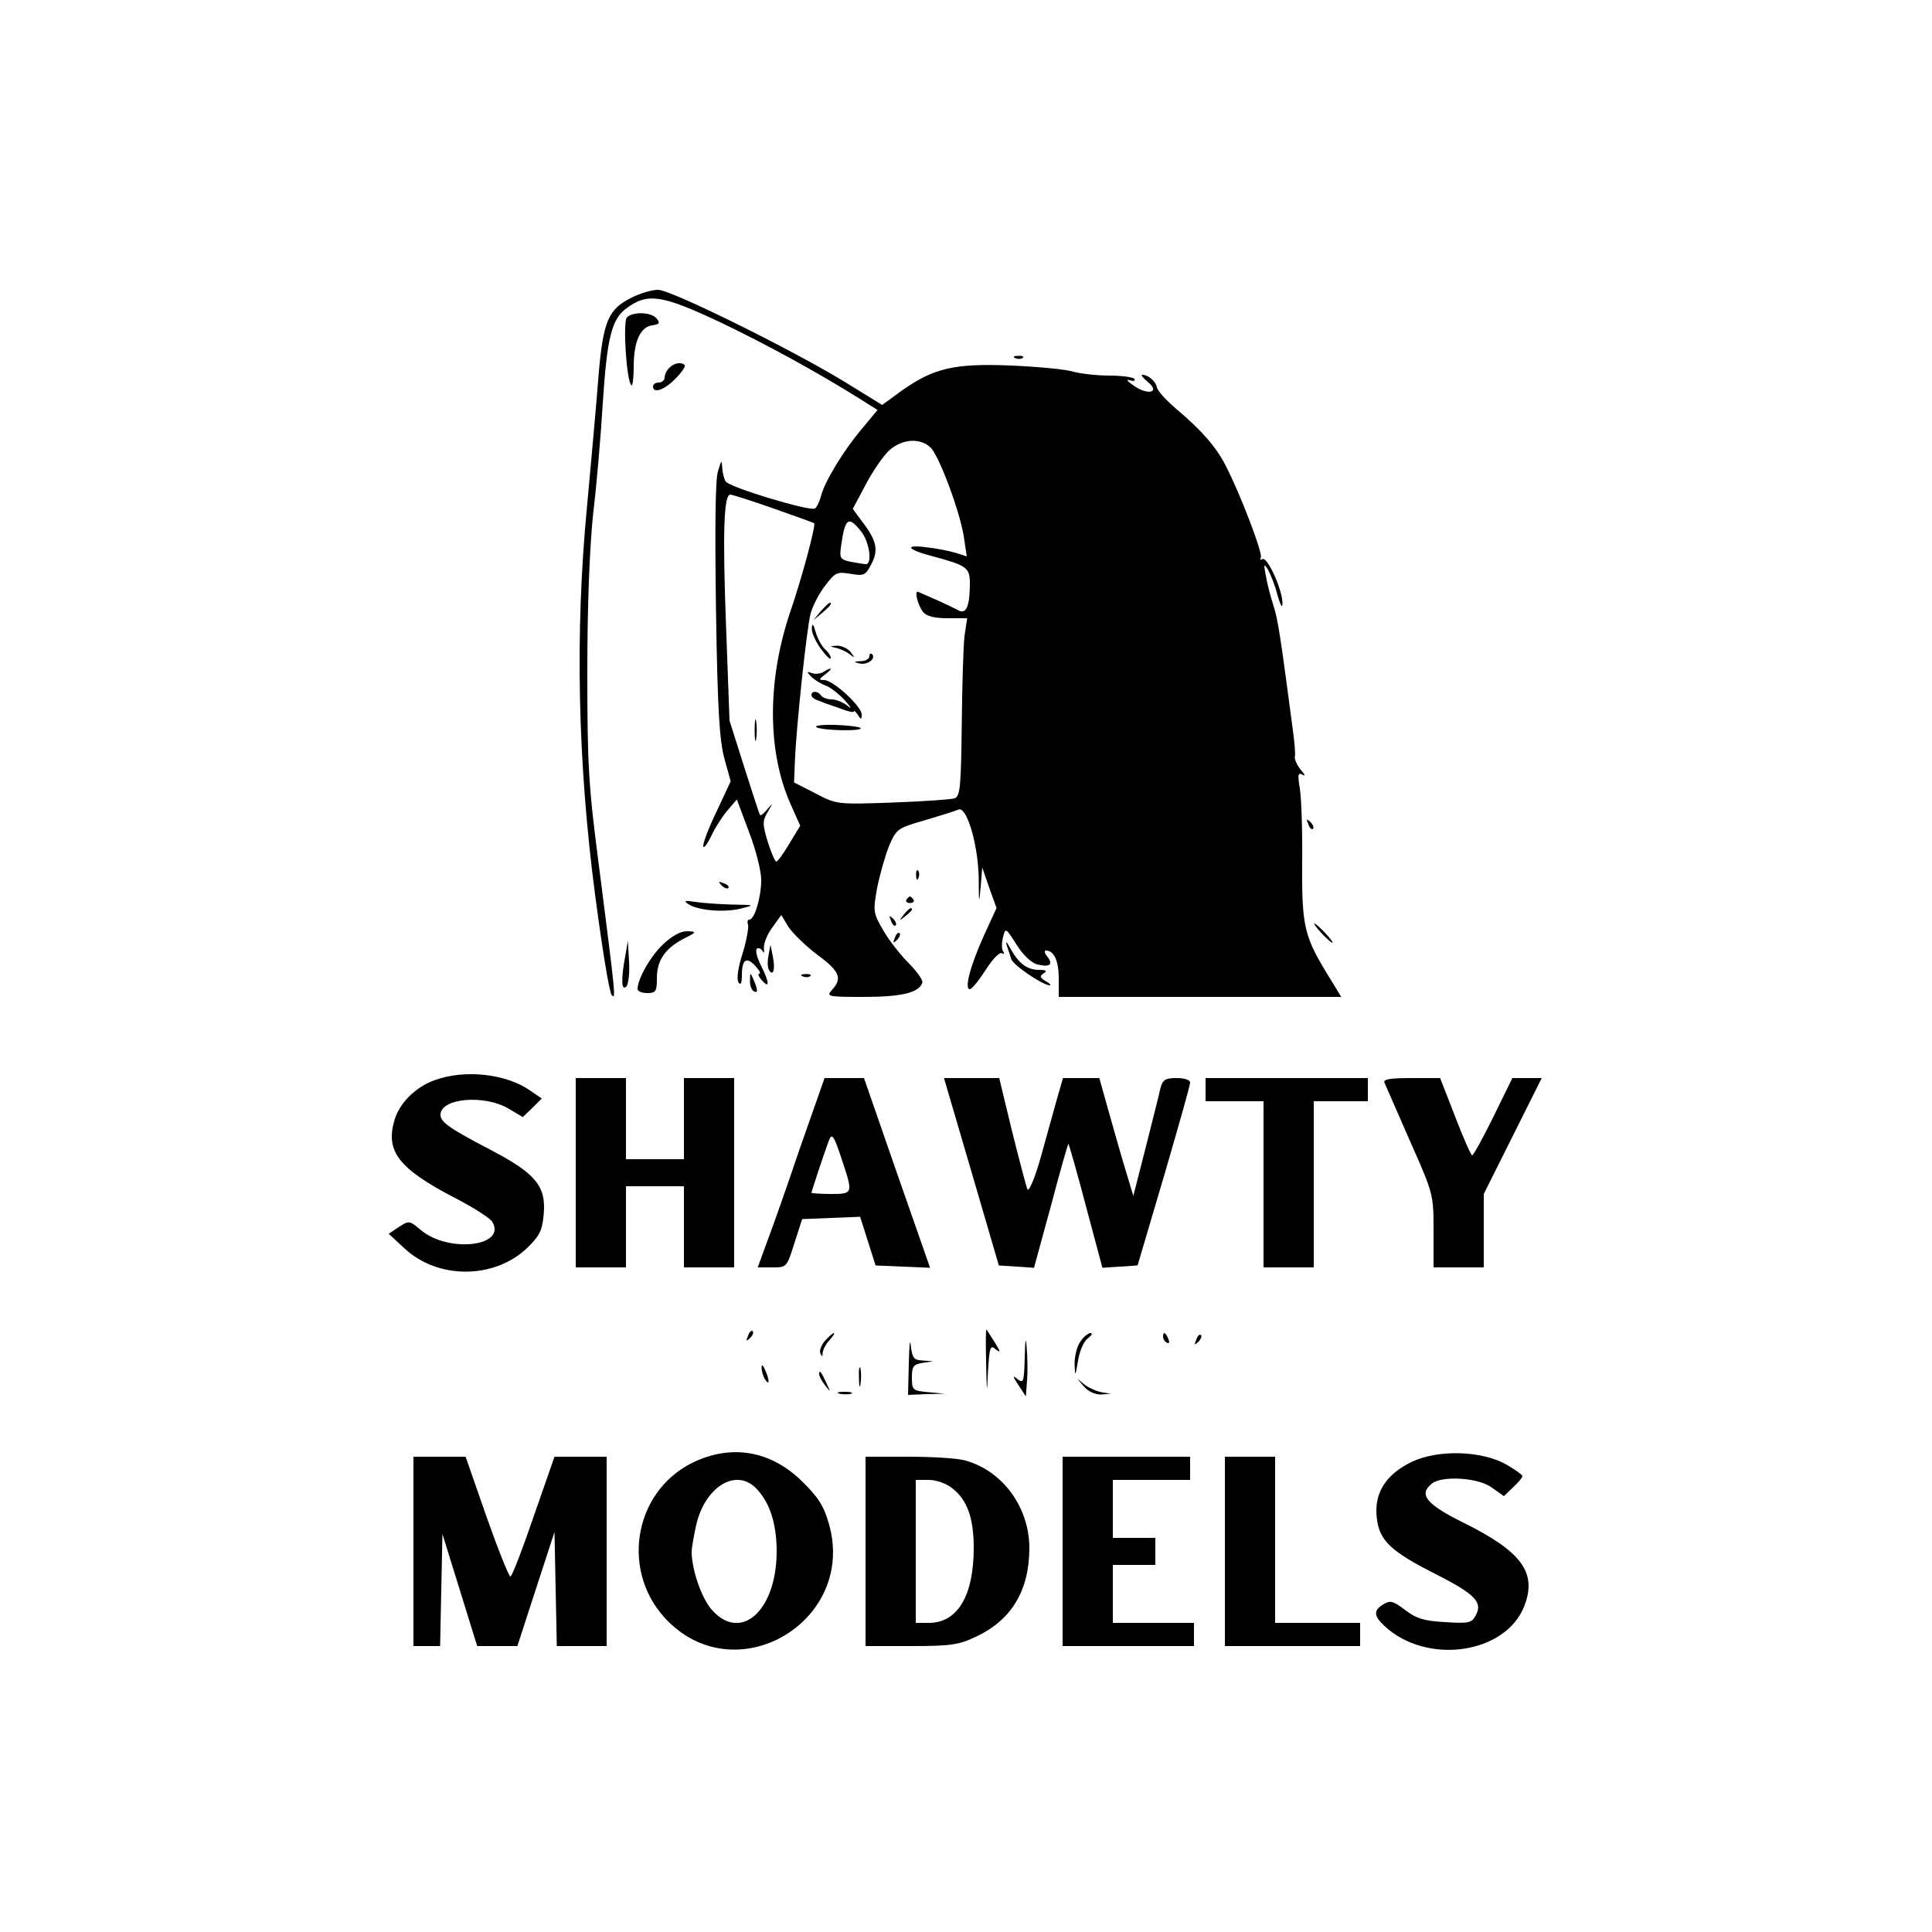<?xml version="1.0" standalone="no"?>
<!DOCTYPE svg PUBLIC "-//W3C//DTD SVG 20010904//EN"
 "http://www.w3.org/TR/2001/REC-SVG-20010904/DTD/svg10.dtd">
<svg version="1.0" xmlns="http://www.w3.org/2000/svg"
 width="500pt" height="500pt" viewBox="0 0 500 500"
 preserveAspectRatio="xMidYMid meet">

<g transform="translate(0,500) scale(0.1,-0.1)"
fill="#000000" stroke="none">
<path d="M1635 4230 c-61 -30 -74 -61 -86 -202 -5 -68 -19 -221 -30 -341 -31
-323 -24 -659 21 -1002 18 -137 37 -254 43 -260 11 -12 11 -9 -32 327 -28 214
-31 264 -31 510 0 178 6 320 15 408 9 74 20 203 25 287 11 169 23 217 61 245
55 41 92 35 243 -36 123 -59 253 -130 369 -203 l38 -24 -39 -47 c-50 -59 -98
-139 -107 -175 -4 -15 -11 -30 -16 -33 -13 -8 -222 55 -231 70 -4 6 -8 22 -9
36 -1 21 -2 20 -11 -10 -7 -22 -8 -152 -5 -360 4 -258 9 -337 22 -384 l16 -58
-35 -75 c-20 -41 -36 -82 -36 -92 0 -9 9 2 20 24 10 22 30 53 43 68 l24 28 31
-83 c18 -46 32 -102 32 -125 0 -45 -17 -103 -31 -103 -4 0 -6 -6 -3 -13 2 -7
-4 -41 -14 -74 -12 -37 -16 -66 -11 -75 6 -9 9 -3 9 19 0 40 12 48 35 23 10
-11 15 -20 10 -20 -4 0 -2 -7 5 -15 22 -26 22 -9 1 33 -12 23 -17 43 -12 47 5
3 12 -1 15 -7 3 -7 4 -3 3 9 -1 11 9 36 22 53 l23 32 18 -30 c11 -17 44 -49
74 -72 59 -43 67 -62 39 -92 -15 -17 -12 -18 83 -18 97 0 143 11 151 37 2 6
-13 28 -35 50 -21 21 -51 59 -66 85 -26 45 -27 49 -16 110 7 35 21 84 31 109
19 44 22 46 92 66 40 12 79 24 88 28 22 8 52 -97 52 -185 0 -59 1 -60 5 -15
l4 50 18 -52 19 -53 -33 -72 c-35 -78 -51 -138 -36 -138 5 0 23 22 41 50 17
27 36 47 42 43 6 -3 7 -1 3 5 -4 6 -4 23 0 37 6 25 7 24 35 -20 17 -27 38 -47
54 -51 32 -8 42 0 25 21 -7 8 -8 15 -3 15 21 0 33 -27 33 -72 l0 -48 366 0
365 0 -26 43 c-70 112 -76 136 -75 301 1 83 -2 171 -6 195 -6 36 -5 43 7 36 8
-5 6 1 -4 12 -10 12 -17 27 -16 35 2 7 -1 38 -5 68 -32 242 -39 290 -51 325
-7 22 -16 56 -19 75 -6 31 -5 33 6 15 6 -11 18 -40 24 -65 8 -27 13 -36 13
-22 1 33 -39 123 -52 115 -5 -3 -7 -2 -4 4 6 10 -54 167 -91 238 -25 49 -62
91 -127 146 -27 23 -50 48 -51 57 -3 15 -22 32 -38 32 -4 0 2 -8 14 -18 34
-28 1 -36 -36 -10 -16 11 -21 17 -11 14 10 -3 16 -2 13 3 -3 5 -33 9 -65 9
-33 0 -75 5 -93 10 -18 6 -91 13 -161 16 -147 6 -201 -6 -286 -67 l-48 -35
-99 61 c-140 85 -448 237 -481 237 -16 0 -46 -9 -68 -20z m774 -389 c22 -22
77 -169 86 -234 l7 -47 -28 9 c-16 5 -51 12 -79 15 -57 7 -46 -7 20 -24 86
-23 95 -29 95 -69 0 -59 -9 -81 -29 -71 -9 5 -34 17 -56 27 -22 9 -43 19 -48
21 -12 6 -2 -34 12 -52 9 -11 30 -16 64 -16 l50 0 -7 -47 c-3 -27 -6 -130 -7
-230 -2 -157 -4 -183 -18 -189 -9 -3 -81 -8 -161 -11 -144 -5 -145 -5 -200 24
l-55 28 2 50 c3 89 31 351 41 388 6 20 22 52 38 72 25 33 30 36 65 30 35 -6
39 -4 54 25 19 36 14 61 -23 109 l-25 34 34 64 c19 36 47 76 62 89 34 29 80
31 106 5z m-407 -157 c57 -20 104 -37 105 -38 5 -4 -30 -137 -63 -233 -59
-177 -58 -359 2 -494 l25 -56 -28 -46 c-15 -26 -31 -47 -34 -47 -3 0 -13 23
-22 51 -14 47 -14 54 0 78 14 24 14 24 -1 7 -9 -11 -17 -18 -19 -15 -2 2 -20
58 -41 124 l-38 120 -9 245 c-9 240 -6 340 11 340 5 0 55 -16 112 -36z m227
-60 c21 -26 29 -84 12 -84 -5 0 -22 3 -39 6 -28 6 -30 9 -25 43 10 71 19 77
52 35z"/>
<path d="M2124 3418 l-19 -23 23 19 c21 18 27 26 19 26 -2 0 -12 -10 -23 -22z"/>
<path d="M2101 3374 c-1 -11 10 -35 24 -54 14 -19 25 -29 25 -23 0 6 -7 16
-15 23 -8 7 -19 27 -24 44 -6 21 -9 25 -10 10z"/>
<path d="M2165 3323 c11 -3 27 -10 35 -17 13 -10 13 -9 1 7 -7 9 -23 16 -35
16 -20 -1 -20 -2 -1 -6z"/>
<path d="M2250 3302 c0 -7 -10 -13 -22 -13 -19 -1 -20 -2 -4 -6 20 -5 44 12
33 24 -4 3 -7 1 -7 -5z"/>
<path d="M2131 3261 c-8 -5 -21 -6 -30 -3 -14 5 -14 4 -1 -10 9 -8 25 -18 36
-22 11 -3 34 -21 50 -38 16 -18 20 -25 8 -15 -11 9 -30 17 -42 17 -11 0 -24 5
-27 10 -8 12 -25 13 -25 1 0 -5 8 -11 18 -14 9 -4 34 -13 55 -20 20 -8 37 -12
37 -8 0 3 5 -1 10 -9 8 -13 10 -13 10 1 0 21 -74 89 -97 89 -15 0 -14 2 3 15
21 16 17 20 -5 6z"/>
<path d="M2113 3118 c14 -9 123 -11 114 -2 -3 3 -33 7 -66 8 -33 1 -55 -2 -48
-6z"/>
<path d="M1953 3110 c0 -25 2 -35 4 -22 2 12 2 32 0 45 -2 12 -4 2 -4 -23z"/>
<path d="M1622 4178 c-10 -13 -1 -163 12 -175 3 -4 6 18 6 48 0 65 17 103 48
107 19 3 21 6 11 18 -14 17 -63 18 -77 2z"/>
<path d="M2628 4073 c7 -3 16 -2 19 1 4 3 -2 6 -13 5 -11 0 -14 -3 -6 -6z"/>
<path d="M1732 4048 c-7 -7 -12 -18 -12 -25 0 -7 -7 -13 -15 -13 -8 0 -15 -4
-15 -10 0 -19 29 -10 58 20 16 16 27 32 24 35 -9 9 -27 6 -40 -7z"/>
<path d="M3386 2867 c3 -10 9 -15 12 -12 3 3 0 11 -7 18 -10 9 -11 8 -5 -6z"/>
<path d="M2371 2734 c0 -11 3 -14 6 -6 3 7 2 16 -1 19 -3 4 -6 -2 -5 -13z"/>
<path d="M1867 2709 c7 -7 15 -10 18 -7 3 3 -2 9 -12 12 -14 6 -15 5 -6 -5z"/>
<path d="M2346 2672 c-3 -5 1 -9 9 -9 8 0 12 4 9 9 -3 4 -7 8 -9 8 -2 0 -6 -4
-9 -8z"/>
<path d="M1780 2661 c24 -17 91 -23 135 -13 40 10 40 10 -21 11 -34 1 -77 4
-95 7 -26 4 -30 3 -19 -5z"/>
<path d="M2339 2633 c-13 -16 -12 -17 4 -4 9 7 17 15 17 17 0 8 -8 3 -21 -13z"/>
<path d="M2306 2617 c3 -10 9 -15 12 -12 3 3 0 11 -7 18 -10 9 -11 8 -5 -6z"/>
<path d="M3420 2585 c13 -14 26 -25 28 -25 3 0 -5 11 -18 25 -13 14 -26 25
-28 25 -3 0 5 -11 18 -25z"/>
<path d="M1716 2556 c-32 -30 -66 -89 -66 -116 0 -5 11 -10 25 -10 22 0 25 4
25 38 0 46 20 76 68 102 36 18 36 19 10 20 -17 0 -39 -12 -62 -34z"/>
<path d="M2316 2573 c-6 -14 -5 -15 5 -6 7 7 10 15 7 18 -3 3 -9 -2 -12 -12z"/>
<path d="M2605 2555 c4 -11 9 -28 12 -37 5 -16 82 -68 100 -68 4 0 0 5 -11 11
-15 9 -16 13 -5 20 10 6 7 9 -12 9 -31 0 -52 16 -74 55 -9 17 -13 21 -10 10z"/>
<path d="M1618 2525 c-11 -59 -10 -91 3 -78 5 5 9 34 7 64 l-3 54 -7 -40z"/>
<path d="M1989 2528 c-3 -15 -3 -32 1 -38 11 -19 17 2 10 35 l-6 30 -5 -27z"/>
<path d="M1941 2463 c-1 -12 4 -25 9 -28 12 -7 12 2 0 30 -8 19 -9 19 -9 -2z"/>
<path d="M2078 2473 c7 -3 16 -2 19 1 4 3 -2 6 -13 5 -11 0 -14 -3 -6 -6z"/>
<path d="M1126 2205 c-51 -18 -94 -61 -106 -107 -22 -78 13 -123 155 -197 49
-25 94 -54 99 -63 38 -64 -113 -81 -184 -22 -30 25 -31 26 -57 9 l-27 -18 41
-38 c86 -80 230 -80 316 0 33 32 40 45 44 87 7 74 -20 107 -139 169 -105 55
-128 71 -128 90 0 43 113 53 176 16 l37 -22 25 24 24 24 -29 20 c-62 44 -169
56 -247 28z"/>
<path d="M1490 1965 l0 -245 65 0 65 0 0 105 0 105 75 0 75 0 0 -105 0 -105
65 0 65 0 0 245 0 245 -65 0 -65 0 0 -105 0 -105 -75 0 -75 0 0 105 0 105 -65
0 -65 0 0 -245z"/>
<path d="M2070 2028 c-34 -101 -73 -211 -86 -245 l-23 -63 38 0 c37 0 37 0 57
63 l20 62 75 3 75 3 20 -63 20 -63 71 -3 70 -3 -86 246 -85 245 -51 0 -51 0
-64 -182z m109 -30 c29 -87 29 -88 -29 -88 -27 0 -50 2 -50 3 0 3 33 103 45
135 8 21 13 14 34 -50z"/>
<path d="M2514 1968 l71 -243 46 -3 45 -3 44 161 c23 88 44 160 45 160 1 0 22
-72 45 -160 l43 -161 45 3 46 3 68 230 c37 127 68 236 68 243 0 7 -13 12 -35
12 -29 0 -36 -4 -42 -27 -3 -16 -21 -84 -38 -153 l-32 -125 -21 70 c-12 39
-31 107 -44 153 l-23 82 -47 0 -47 0 -15 -52 c-8 -29 -27 -97 -42 -151 -15
-54 -31 -92 -35 -85 -3 7 -21 75 -40 151 l-33 137 -72 0 -71 0 71 -242z"/>
<path d="M3120 2180 l0 -30 75 0 75 0 0 -215 0 -215 65 0 65 0 0 215 0 215 70
0 70 0 0 30 0 30 -210 0 -210 0 0 -30z"/>
<path d="M3583 2198 c3 -7 33 -75 66 -151 61 -137 61 -139 61 -233 l0 -94 65
0 65 0 0 95 0 95 75 150 75 150 -38 0 -38 0 -49 -100 c-27 -55 -52 -100 -55
-100 -3 0 -23 45 -44 100 l-39 100 -75 0 c-55 0 -73 -3 -69 -12z"/>
<path d="M1936 1543 c-6 -14 -5 -15 5 -6 7 7 10 15 7 18 -3 3 -9 -2 -12 -12z"/>
<path d="M2552 1474 c2 -84 2 -85 5 -21 4 62 6 67 20 55 13 -10 13 -7 -2 17
-11 17 -20 32 -22 34 -2 2 -2 -36 -1 -85z"/>
<path d="M2136 1531 c-10 -11 -16 -26 -13 -33 4 -10 6 -10 6 1 1 8 8 23 18 33
9 10 14 18 11 18 -3 0 -13 -9 -22 -19z"/>
<path d="M2352 1473 l-2 -83 48 2 47 1 -42 4 c-41 4 -43 5 -43 38 0 29 4 34
28 38 l27 4 -27 2 c-23 1 -27 6 -31 39 -2 20 -4 0 -5 -45z"/>
<path d="M2652 1486 c-2 -63 -3 -67 -19 -55 -13 11 -13 8 3 -16 l19 -29 3 42
c2 23 1 61 -1 85 -2 29 -4 22 -5 -27z"/>
<path d="M2796 1528 c-9 -12 -15 -38 -15 -58 1 -34 2 -33 9 9 4 25 15 50 25
57 10 8 14 14 7 14 -6 0 -18 -10 -26 -22z"/>
<path d="M3010 1541 c0 -6 4 -13 10 -16 6 -3 7 1 4 9 -7 18 -14 21 -14 7z"/>
<path d="M3096 1533 c-6 -14 -5 -15 5 -6 7 7 10 15 7 18 -3 3 -9 -2 -12 -12z"/>
<path d="M1971 1460 c0 -8 4 -22 9 -30 12 -18 12 -2 0 25 -6 13 -9 15 -9 5z"/>
<path d="M2223 1435 c0 -22 2 -30 4 -17 2 12 2 30 0 40 -3 9 -5 -1 -4 -23z"/>
<path d="M2120 1444 c0 -6 7 -19 16 -30 14 -18 14 -18 3 6 -14 31 -19 36 -19
24z"/>
<path d="M2804 1413 c12 -14 29 -22 45 -22 l26 2 -25 4 c-14 3 -34 12 -45 21
-20 17 -20 17 -1 -5z"/>
<path d="M2173 1393 c9 -2 23 -2 30 0 6 3 -1 5 -18 5 -16 0 -22 -2 -12 -5z"/>
<path d="M1791 1214 c-155 -78 -186 -289 -60 -412 183 -179 486 7 414 255 -13
46 -28 69 -70 110 -82 80 -184 96 -284 47z m167 -67 c35 -37 52 -91 52 -164
-1 -152 -93 -234 -168 -149 -27 31 -52 104 -52 151 0 8 5 37 11 65 22 102 104
153 157 97z"/>
<path d="M3654 1217 c-68 -33 -98 -81 -91 -144 6 -60 36 -88 155 -148 100 -51
120 -72 101 -106 -10 -19 -18 -21 -79 -17 -54 3 -74 9 -103 31 -32 24 -39 26
-57 15 -26 -16 -25 -30 3 -56 109 -102 314 -73 362 52 33 86 -6 140 -157 215
-97 48 -117 73 -83 101 26 22 122 16 156 -10 l31 -22 24 23 c13 12 24 25 24
29 0 3 -19 17 -42 30 -64 36 -176 39 -244 7z"/>
<path d="M1070 985 l0 -245 35 0 34 0 3 145 3 145 45 -145 45 -145 52 0 52 0
48 148 48 147 3 -147 3 -148 64 0 65 0 0 245 0 245 -67 0 -68 0 -54 -155 c-29
-85 -56 -155 -60 -155 -4 0 -32 70 -62 155 l-54 155 -67 0 -68 0 0 -245z"/>
<path d="M2240 985 l0 -245 118 0 c101 0 124 3 167 24 93 43 139 120 139 231
-1 105 -69 198 -165 225 -19 6 -85 10 -146 10 l-113 0 0 -245z m225 163 c38
-30 55 -76 55 -154 0 -124 -42 -194 -116 -194 l-34 0 0 185 0 185 34 0 c19 0
45 -9 61 -22z"/>
<path d="M2750 985 l0 -245 170 0 170 0 0 30 0 30 -105 0 -105 0 0 75 0 75 55
0 55 0 0 35 0 35 -55 0 -55 0 0 75 0 75 100 0 100 0 0 30 0 30 -165 0 -165 0
0 -245z"/>
<path d="M3170 985 l0 -245 175 0 175 0 0 30 0 30 -110 0 -110 0 0 215 0 215
-65 0 -65 0 0 -245z"/>
</g>
</svg>
